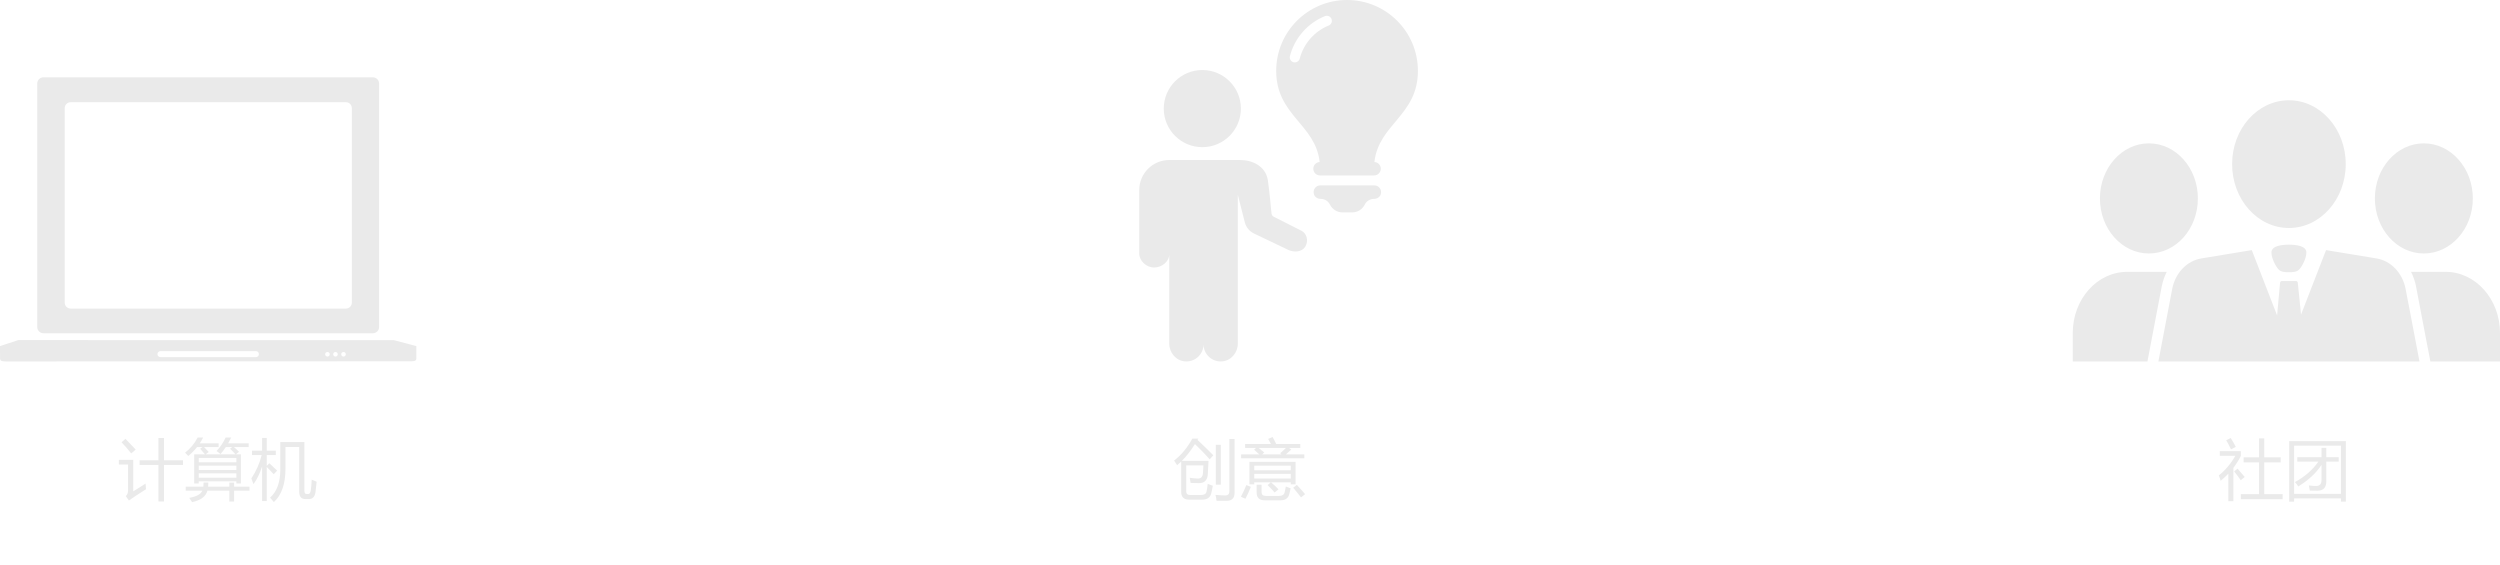 <?xml version="1.0" encoding="utf-8"?>
<!-- Generator: Adobe Illustrator 16.0.0, SVG Export Plug-In . SVG Version: 6.00 Build 0)  -->
<!DOCTYPE svg PUBLIC "-//W3C//DTD SVG 1.1//EN" "http://www.w3.org/Graphics/SVG/1.1/DTD/svg11.dtd">
<svg version="1.1" id="Layer_1" xmlns="http://www.w3.org/2000/svg" xmlns:xlink="http://www.w3.org/1999/xlink" x="0px" y="0px"
	 width="603px" height="136.183px" viewBox="0 0 603 136.183" enable-background="new 0 0 603 136.183" xml:space="preserve">
<g>
	<path fill="#EAEAEA" d="M89.941,18.647H10.48c-0.822,0-1.498,0.674-1.498,1.498v58.736c0,0.824,0.676,1.498,1.498,1.498h79.461
		c0.823,0,1.497-0.674,1.497-1.498V20.146C91.438,19.321,90.765,18.647,89.941,18.647z M84.865,73.004
		c0,0.782-0.64,1.423-1.422,1.423H17.032c-0.781,0-1.421-0.641-1.421-1.423V26.077c0-0.783,0.64-1.424,1.421-1.424h66.411
		c0.782,0,1.422,0.641,1.422,1.424V73.004z"/>
	<path fill="#EAEAEA" d="M4.402,82.03L0,83.478l0.011,2.995c0.048,0.673,0.548,0.688,1.497,0.71l97.398-0.046
		c0.863,0,1.515,0.009,1.515-0.664v-2.991l-5.419-1.439L4.402,82.03z M61.721,86.141H38.7c-0.399,0-0.725-0.325-0.725-0.728
		c0-0.4,0.325-0.726,0.725-0.726h23.021c0.4,0,0.727,0.325,0.727,0.726C62.447,85.815,62.121,86.141,61.721,86.141z M78.98,86.004
		c-0.306,0-0.554-0.248-0.554-0.554c0-0.305,0.248-0.553,0.554-0.553c0.304,0,0.554,0.248,0.554,0.553
		C79.534,85.756,79.284,86.004,78.98,86.004z M80.917,86.004c-0.306,0-0.554-0.248-0.554-0.554c0-0.305,0.248-0.553,0.554-0.553
		s0.553,0.248,0.553,0.553C81.47,85.756,81.223,86.004,80.917,86.004z M82.854,86.004c-0.305,0-0.555-0.248-0.555-0.554
		c0-0.305,0.25-0.553,0.555-0.553c0.306,0,0.554,0.248,0.554,0.553C83.408,85.756,83.16,86.004,82.854,86.004z"/>
</g>
<g>
	<path fill="#EAEAEA" d="M518.315,34.578c-6.517,0-11.812,5.954-11.812,13.28c0,7.347,5.296,13.28,11.812,13.28
		c6.535,0,11.812-5.934,11.812-13.28C530.127,40.532,524.851,34.578,518.315,34.578L518.315,34.578z M513.076,65.57
		c-7.252,0-13.127,6.606-13.127,14.76v6.853h18.008l3.465-18.146c0.246-1.23,0.654-2.403,1.195-3.466H513.076z M584.634,34.578
		c-6.535,0-11.812,5.954-11.812,13.28c0,7.347,5.276,13.28,11.812,13.28c6.517,0,11.812-5.934,11.812-13.28
		C596.446,40.532,591.15,34.578,584.634,34.578L584.634,34.578z M589.873,65.57h-8.334c0.541,1.062,0.956,2.223,1.195,3.438
		l3.466,18.174H603V80.33C603,72.177,597.125,65.57,589.873,65.57L589.873,65.57z M565.79,39.585
		c0,8.506-6.139,15.408-13.705,15.408s-13.699-6.902-13.699-15.408c0-8.508,6.133-15.402,13.699-15.402S565.79,31.077,565.79,39.585
		L565.79,39.585z M552.085,65.657c0.843,0,1.905,0,2.534-0.715c0.636-0.707,1.68-2.608,1.68-4.03
		c0.006-1.654-2.572-1.896-4.214-1.896s-4.221,0.241-4.214,1.896c0.006,1.422,1.044,3.323,1.679,4.03
		C550.186,65.657,551.242,65.657,552.085,65.657L552.085,65.657z M520.599,87.183l3.346-17.54c0.761-3.83,3.548-6.736,7.001-7.309
		l12.183-2.009l6.107,15.755l0.711-7.863c0.019-0.243,0.201-0.432,0.415-0.432h3.453c0.214,0,0.396,0.185,0.415,0.432l0.78,7.666
		l6.031-15.558l12.184,2.009c3.459,0.572,6.239,3.479,7,7.309l3.353,17.54H520.599z"/>
</g>
<g>
	<path fill="#EAEAEA" d="M280.699,26.193c0-5.14,4.164-9.304,9.299-9.304c5.139,0,9.304,4.164,9.304,9.304
		c0,5.139-4.165,9.304-9.304,9.304C284.863,35.497,280.699,31.332,280.699,26.193L280.699,26.193z M314.812,59.52
		c-0.768,1.26-2.652,1.406-4.012,0.787l-8.329-3.978c-1.107-0.532-1.925-1.526-2.225-2.718l-1.684-6.62v35.88
		c0,2.162-1.58,4.086-3.731,4.293c-2.467,0.23-4.539-1.699-4.539-4.115c0,2.416-2.072,4.346-4.538,4.115
		c-2.151-0.207-3.731-2.131-3.731-4.293V61.34c0,1.768-1.826,3.186-3.618,3.186c-1.979,0-3.618-1.674-3.618-3.357V45.834
		c0-3.997,3.239-7.237,7.236-7.237h17.155c2.786,0,6.095,1.414,6.626,4.87c0.354,2.283,0.881,8.014,0.881,8.014
		c0.039,0.345,0.25,0.649,0.561,0.807l6.73,3.402C315.039,56.23,315.771,57.953,314.812,59.52L314.812,59.52z M331.49,44.712h-13.02
		c-1.068,0-1.9,1.033-1.541,2.161c0.211,0.679,0.9,1.098,1.609,1.098h0.025c0.943,0,1.801,0.531,2.219,1.368l0.02,0.034
		c0.566,1.133,1.723,1.852,2.994,1.852h2.373c1.27,0,2.426-0.719,2.992-1.852l0.02-0.034c0.418-0.837,1.279-1.368,2.221-1.368h0.023
		c0.709,0,1.398-0.424,1.615-1.098C333.391,45.745,332.562,44.712,331.49,44.712L331.49,44.712z M333.045,40.695
		c0,0.895-0.729,1.624-1.629,1.624h-13.02c-0.896,0-1.629-0.729-1.629-1.624c0-0.872,0.684-1.572,1.535-1.62
		c-1.014-9.161-10.484-11.198-10.484-21.984c0-9.441,7.648-17.091,17.09-17.091C334.346,0,342,7.649,342,17.091
		c0,10.786-9.477,12.823-10.49,21.984C332.367,39.123,333.045,39.823,333.045,40.695L333.045,40.695z M321.158,4.568
		c-0.256-0.627-0.965-0.926-1.59-0.675c-4.16,1.684-7.316,5.287-8.438,9.639c-0.168,0.648,0.227,1.314,0.875,1.486
		c0.104,0.024,0.207,0.04,0.307,0.04c0.545,0,1.043-0.369,1.186-0.916c0.926-3.604,3.539-6.592,6.984-7.984
		C321.109,5.902,321.408,5.193,321.158,4.568L321.158,4.568z"/>
</g>
<g>
	<path fill="#EAEAEA" d="M35.108,116.644c0.031,0.542,0.067,0.995,0.109,1.359c-1.667,1.042-3.042,1.948-4.125,2.719l-0.75-1.062
		c0.364-0.312,0.547-0.786,0.547-1.422v-6.188h-2.219v-1.125h3.469v7.594C33.046,117.967,34.035,117.342,35.108,116.644z
		 M30.265,105.847c1.135,1.167,1.958,2.031,2.469,2.594l-1.094,0.922c-0.656-0.864-1.433-1.761-2.328-2.688L30.265,105.847z
		 M33.671,111.019h4.547v-5.375h1.344v5.375h4.578v1.125h-4.578v8.812h-1.344v-8.812h-4.547V111.019z"/>
	<path fill="#EAEAEA" d="M46.843,109.581h2.594c-0.386-0.479-0.771-0.927-1.156-1.344l0.562-0.406H47.53
		c-0.615,0.776-1.318,1.495-2.109,2.156c-0.229-0.261-0.49-0.526-0.781-0.797c1.281-1,2.292-2.219,3.031-3.656h1.328
		c-0.245,0.479-0.516,0.942-0.812,1.391h4.547v0.906h-3.516c0.375,0.38,0.75,0.776,1.125,1.188l-0.742,0.562h7.203
		c-0.396-0.458-0.836-0.906-1.32-1.344l0.539-0.406h-1.555c-0.412,0.63-0.839,1.192-1.281,1.688
		c-0.271-0.239-0.589-0.484-0.953-0.734c0.885-0.927,1.614-2.011,2.188-3.25h1.344c-0.24,0.489-0.484,0.953-0.734,1.391h4.953v0.906
		h-3.562c0.448,0.37,0.859,0.75,1.234,1.141l-0.758,0.609h1.211v7.031h-1.094v-0.516h-9.078v0.516h-1.094V109.581z M44.796,117.378
		h4.25c0.042-0.297,0.062-0.625,0.062-0.984h1.141c0,0.349-0.019,0.677-0.055,0.984h5.117v-0.969h1.156v0.969h3.703v0.969h-3.703
		v2.625h-1.156v-2.625H50.03c-0.375,1.401-1.609,2.323-3.703,2.766c-0.198-0.323-0.427-0.667-0.688-1.031
		c1.729-0.292,2.786-0.87,3.172-1.734h-4.016V117.378z M57.015,110.456h-9.078v1.047h9.078V110.456z M47.937,113.362h9.078v-1.047
		h-9.078V113.362z M47.937,115.222h9.078v-1.047h-9.078V115.222z"/>
	<path fill="#EAEAEA" d="M60.624,115.394c1.167-1.739,1.997-3.614,2.492-5.625H60.78v-1.062h2.438v-3.078h1.125v3.078h2.188v1.062
		h-2.188v2.594l0.625-0.625c0.802,0.729,1.432,1.323,1.891,1.781l-0.844,0.859c-0.641-0.708-1.198-1.297-1.672-1.766v8.25h-1.125
		v-8.375c-0.558,1.766-1.25,3.192-2.078,4.281C60.973,116.3,60.801,115.842,60.624,115.394z M68.858,107.815v5.172
		c0,3.729-0.933,6.433-2.797,8.109c-0.292-0.354-0.599-0.708-0.922-1.062c1.646-1.448,2.469-3.703,2.469-6.766v-6.641h5.812v11.75
		c0,0.521,0.182,0.781,0.547,0.781h0.359c0.333,0,0.547-0.292,0.641-0.875c0.104-0.802,0.177-1.667,0.219-2.594
		c0.364,0.177,0.76,0.344,1.188,0.5c-0.094,1.031-0.188,1.875-0.281,2.531c-0.167,1.104-0.698,1.656-1.594,1.656h-0.828
		c-1,0-1.5-0.594-1.5-1.781v-10.781H68.858z"/>
</g>
<g>
	<path fill="#EAEAEA" d="M289.039,105.784l-0.203,0.328c1.323,1.219,2.594,2.453,3.812,3.703l-0.859,0.969
		c-1.115-1.239-2.302-2.464-3.562-3.672c-1.021,1.614-2.073,2.964-3.156,4.047h6.422c-0.062,1.448-0.115,2.464-0.156,3.047
		c-0.052,1.552-0.761,2.328-2.125,2.328c-0.552,0-1.229-0.016-2.031-0.047c-0.062-0.458-0.136-0.875-0.219-1.25
		c0.698,0.114,1.364,0.177,2,0.188c0.75,0.011,1.151-0.464,1.203-1.422c0.031-0.5,0.062-1.083,0.094-1.75h-4.141v6.266
		c0,0.583,0.312,0.875,0.938,0.875h2.562c0.823,0,1.286-0.271,1.391-0.812c0.125-0.5,0.219-1.125,0.281-1.875
		c0.406,0.167,0.817,0.317,1.234,0.453c-0.104,0.688-0.234,1.323-0.391,1.906c-0.261,0.969-0.995,1.453-2.203,1.453h-3.109
		c-1.281,0-1.922-0.636-1.922-1.906v-7.266c-0.333,0.312-0.662,0.599-0.984,0.859c-0.312-0.511-0.552-0.886-0.719-1.125
		c1.708-1.302,3.177-3.067,4.406-5.297H289.039z M296.523,105.894h1.25v12.984c0,1.271-0.63,1.911-1.891,1.922
		c-0.438,0-1.255-0.005-2.453-0.016c-0.052-0.479-0.136-0.953-0.25-1.422c1.104,0.094,1.88,0.141,2.328,0.141
		c0.677,0,1.016-0.333,1.016-1V105.894z M294.461,116.909h-1.203v-9.625h1.203V116.909z"/>
	<path fill="#EAEAEA" d="M300.617,117.003l1.094,0.422c-0.375,0.948-0.812,1.906-1.312,2.875c-0.312-0.146-0.677-0.308-1.094-0.484
		C299.731,119.045,300.169,118.107,300.617,117.003z M299.352,109.597h4.391c-0.412-0.391-0.828-0.766-1.25-1.125l0.469-0.438
		h-2.641v-0.938h6.227c-0.214-0.438-0.436-0.849-0.664-1.234l1.062-0.453c0.338,0.589,0.63,1.151,0.875,1.688h5.812v0.938h-2.727
		l0.539,0.406c-0.417,0.386-0.847,0.771-1.289,1.156h4.445v0.938h-15.25V109.597z M305.742,117.003l0.789-0.672h-4.008v0.484h-1.156
		v-5.406h11.125v5.406h-1.156v-0.484h-4.766c0.682,0.578,1.281,1.141,1.797,1.688l-0.922,0.766
		C307.008,118.273,306.439,117.68,305.742,117.003z M311.336,112.315h-8.812v1.109h8.812V112.315z M302.523,115.425h8.812V114.3
		h-8.812V115.425z M303.102,116.925h1.188v1.781c0,0.604,0.344,0.906,1.031,0.906h3.203c0.75,0,1.192-0.286,1.328-0.859
		c0.104-0.396,0.197-0.864,0.281-1.406c0.364,0.156,0.755,0.302,1.172,0.438c-0.125,0.594-0.24,1.073-0.344,1.438
		c-0.25,0.969-0.953,1.453-2.109,1.453h-3.781c-1.312,0-1.969-0.62-1.969-1.859V116.925z M308.789,109.315
		c0.422-0.354,0.885-0.781,1.391-1.281h-6.609c0.463,0.344,0.916,0.708,1.359,1.094l-0.477,0.469h4.617L308.789,109.315z
		 M311.914,117.644l0.891-0.688c0.739,0.792,1.4,1.536,1.984,2.234l-0.984,0.781C313.169,119.139,312.539,118.362,311.914,117.644z"
		/>
</g>
<g>
	<path fill="#EAEAEA" d="M535.414,109.94v-1.125h5.078v1.156c-0.506,1.011-1.104,1.966-1.797,2.867v8.055h-1.219v-6.641
		c-0.573,0.604-1.193,1.177-1.859,1.719c-0.094-0.375-0.24-0.808-0.438-1.297c1.604-1.292,2.932-2.87,3.984-4.734H535.414z
		 M536.961,106.19l1.094-0.547c0.385,0.614,0.791,1.328,1.219,2.141l-1.156,0.594C537.711,107.534,537.325,106.805,536.961,106.19z
		 M538.883,113.706l0.812-0.672c0.635,0.708,1.213,1.38,1.734,2.016l-0.969,0.766C539.961,115.097,539.435,114.394,538.883,113.706z
		 M540.492,119.19h4.391v-7.656h-3.719v-1.219h3.719v-4.578h1.25v4.578h3.969v1.219h-3.969v7.656h4.438v1.219h-10.078V119.19z"/>
	<path fill="#EAEAEA" d="M552.148,106.409h13.672v14.578h-1.188v-0.766h-11.297v0.781h-1.188V106.409z M564.633,107.503h-11.297
		v11.625h11.297V107.503z M554.102,110.269h5.844v-2.25h1.156v2.25h3v1.062h-3v4.766c0,1.511-0.719,2.266-2.156,2.266
		c-0.584,0-1.188-0.011-1.812-0.031c-0.062-0.364-0.146-0.776-0.25-1.234c0.697,0.083,1.291,0.125,1.781,0.125
		c0.854,0,1.281-0.484,1.281-1.453v-3.656c-1.266,1.964-3.136,3.703-5.609,5.219c-0.198-0.344-0.464-0.692-0.797-1.047
		c2.427-1.344,4.312-2.995,5.656-4.953h-5.094V110.269z"/>
</g>
</svg>

